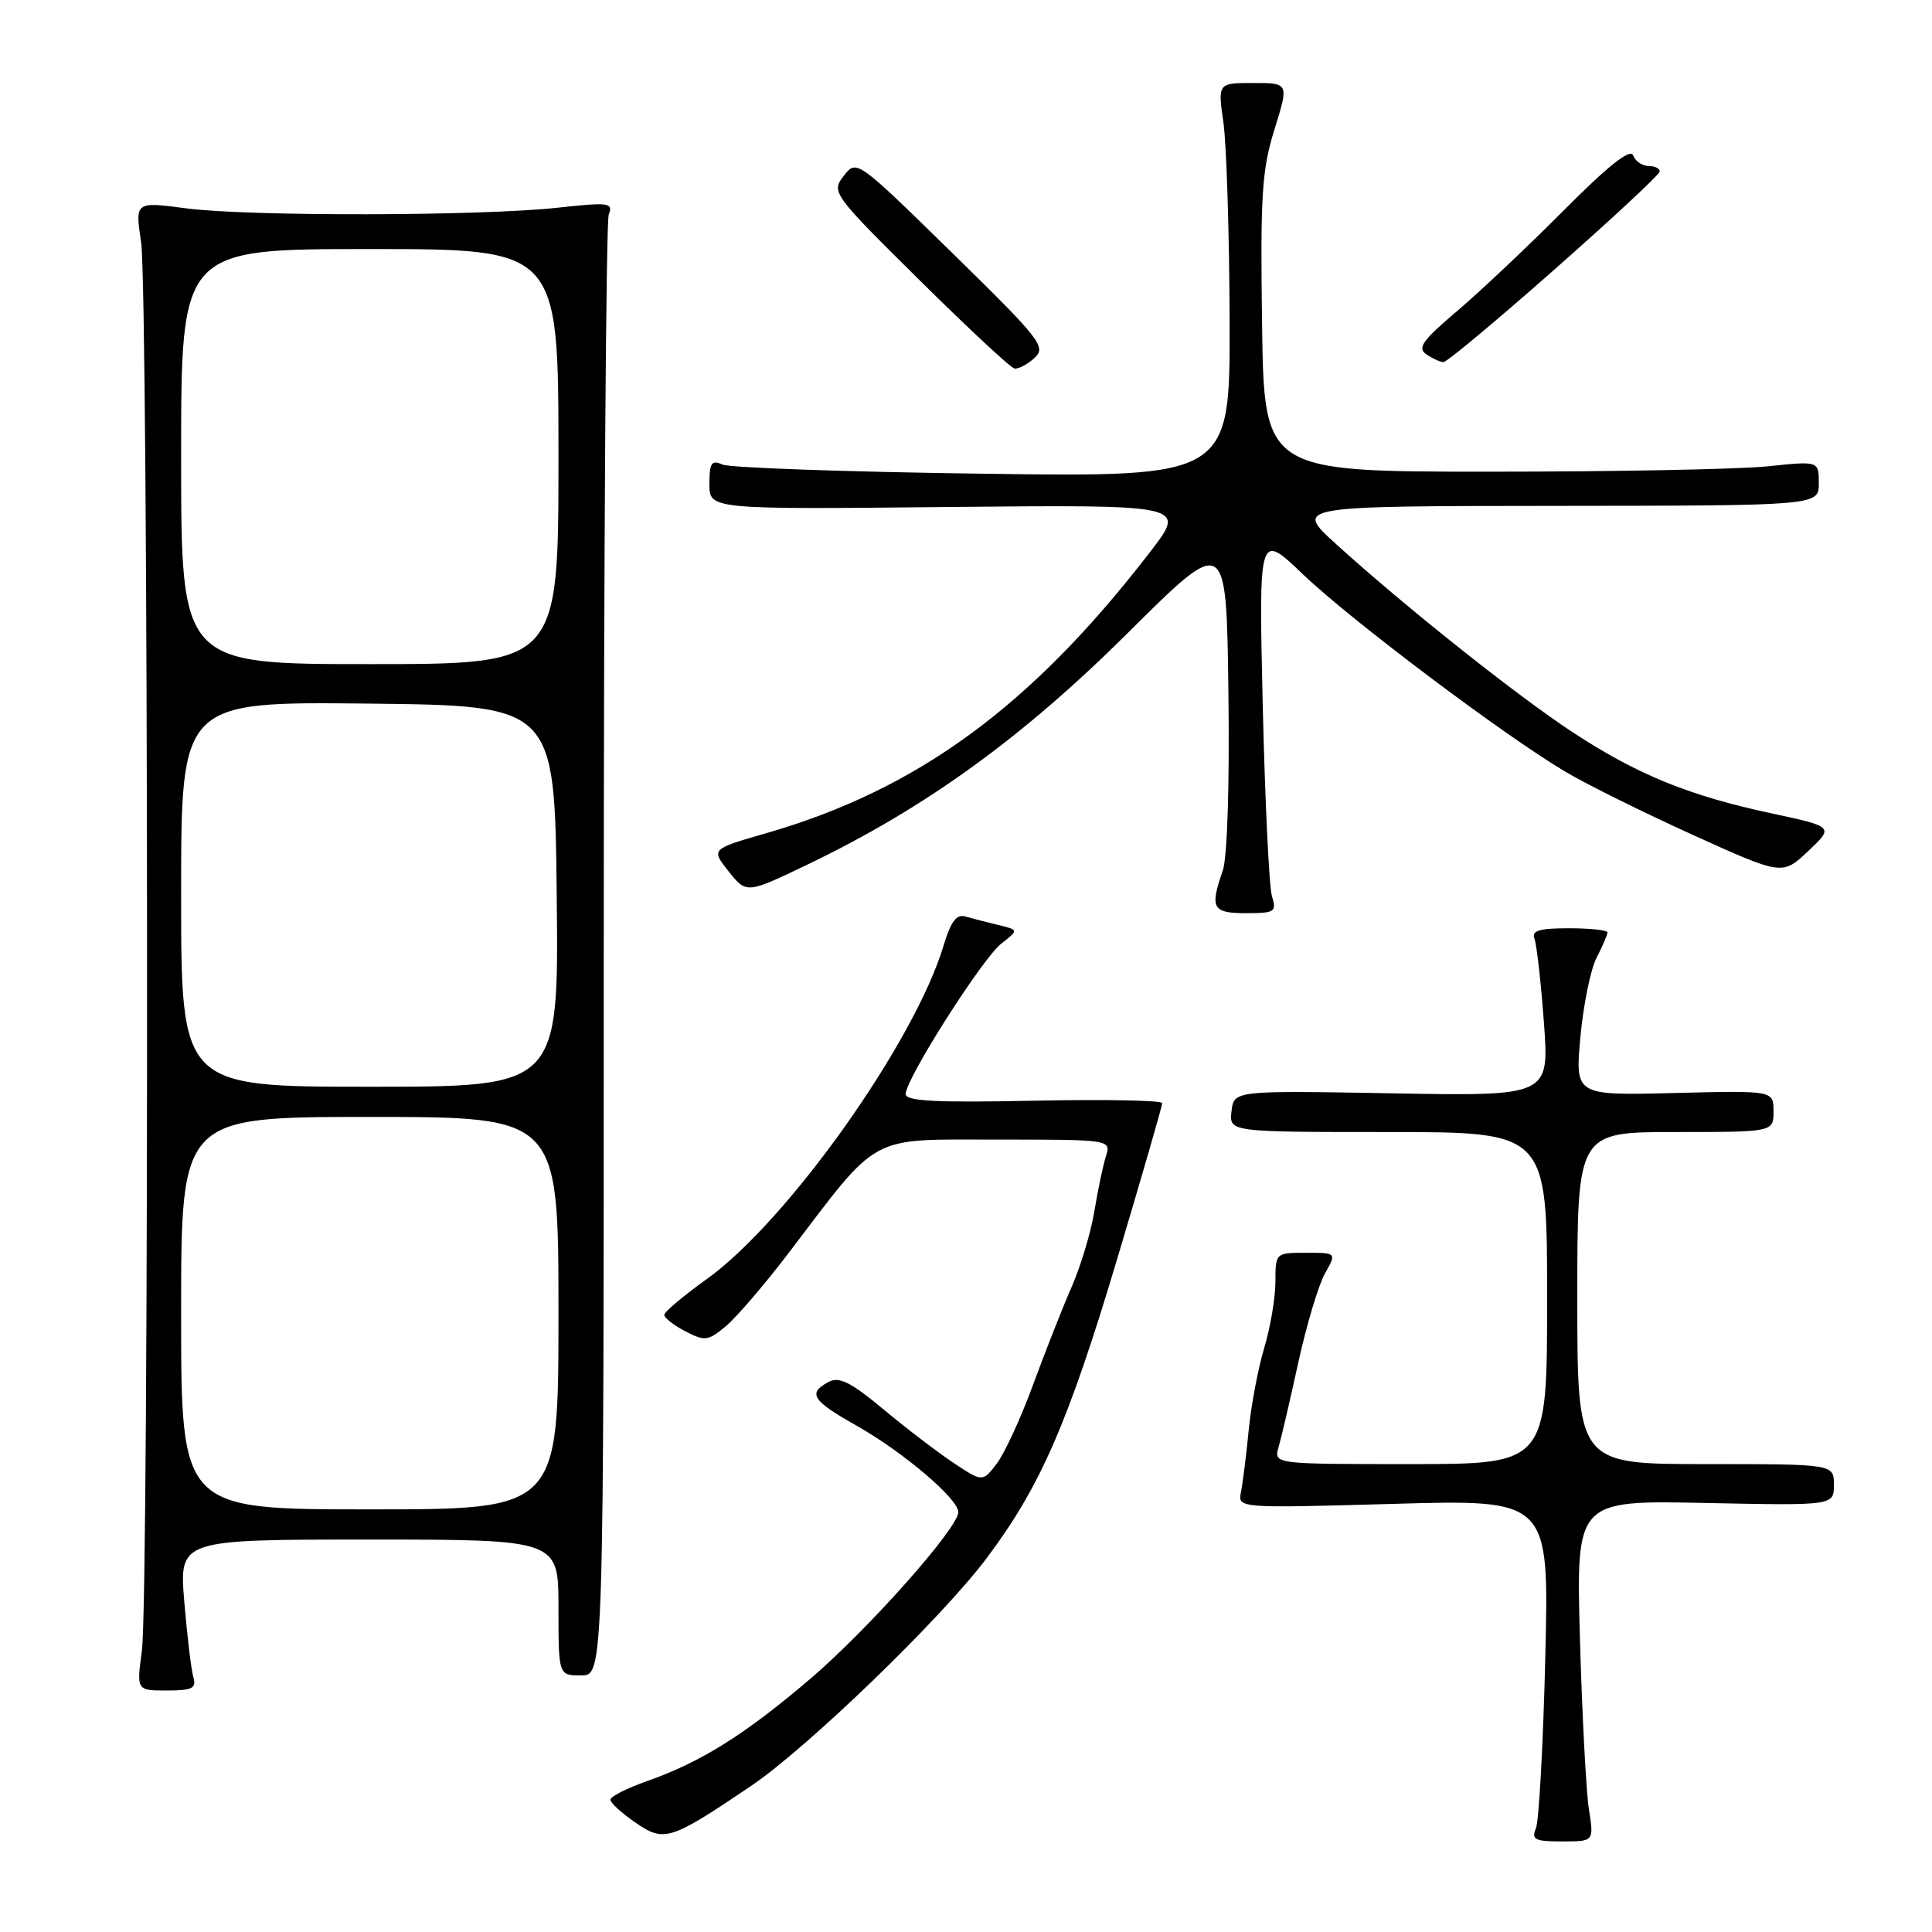 <?xml version="1.0" encoding="UTF-8" standalone="no"?>
<!DOCTYPE svg PUBLIC "-//W3C//DTD SVG 1.1//EN" "http://www.w3.org/Graphics/SVG/1.1/DTD/svg11.dtd" >
<svg xmlns="http://www.w3.org/2000/svg" xmlns:xlink="http://www.w3.org/1999/xlink" version="1.1" viewBox="0 0 256 256">
 <g >
 <path fill="currentColor"
d=" M 99.50 236.66 C 106.99 231.60 124.72 214.47 130.71 206.50 C 137.83 197.03 141.51 188.61 147.98 166.99 C 151.29 155.91 154.00 146.54 154.00 146.17 C 154.00 145.80 146.35 145.66 137.00 145.85 C 124.04 146.12 120.00 145.91 120.00 144.97 C 120.00 142.99 130.14 127.03 132.67 125.04 C 135.00 123.22 135.00 123.22 132.25 122.56 C 130.74 122.20 128.79 121.69 127.91 121.44 C 126.75 121.09 125.98 122.12 125.05 125.23 C 121.21 138.09 104.37 161.81 93.63 169.50 C 90.56 171.70 88.03 173.83 88.02 174.22 C 88.01 174.62 89.27 175.60 90.82 176.41 C 93.42 177.75 93.84 177.69 96.23 175.68 C 97.65 174.48 101.38 170.12 104.52 166.00 C 116.64 150.06 114.91 151.00 132.11 151.00 C 147.23 151.00 147.23 151.00 146.53 153.25 C 146.14 154.49 145.46 157.75 145.01 160.50 C 144.56 163.25 143.21 167.75 142.01 170.50 C 140.80 173.25 138.50 179.10 136.88 183.50 C 135.27 187.90 133.10 192.60 132.07 193.95 C 130.19 196.39 130.19 196.39 126.35 193.84 C 124.23 192.43 120.04 189.23 117.03 186.72 C 112.71 183.12 111.19 182.37 109.78 183.12 C 106.98 184.62 107.61 185.59 113.52 188.92 C 119.68 192.40 127.01 198.63 126.98 200.37 C 126.96 202.49 115.03 215.91 107.37 222.45 C 98.71 229.84 92.92 233.47 85.81 235.98 C 83.11 236.93 80.89 238.04 80.88 238.46 C 80.87 238.87 82.35 240.24 84.18 241.49 C 88.02 244.14 88.79 243.89 99.50 236.66 Z  M 210.54 239.75 C 210.17 237.41 209.64 227.24 209.35 217.15 C 208.84 198.80 208.84 198.80 225.92 199.15 C 243.00 199.50 243.00 199.50 243.00 196.75 C 243.00 194.00 243.00 194.00 226.00 194.00 C 209.00 194.00 209.00 194.00 209.00 172.00 C 209.00 150.00 209.00 150.00 222.00 150.00 C 235.00 150.00 235.00 150.00 235.00 147.25 C 235.00 144.50 235.00 144.50 221.86 144.83 C 208.71 145.16 208.71 145.16 209.41 137.42 C 209.80 133.17 210.76 128.43 211.56 126.89 C 212.35 125.36 213.00 123.85 213.00 123.55 C 213.00 123.25 210.70 123.00 207.89 123.00 C 203.91 123.00 202.91 123.31 203.33 124.41 C 203.62 125.18 204.19 130.19 204.58 135.53 C 205.29 145.25 205.29 145.25 184.40 144.87 C 163.50 144.50 163.50 144.50 163.18 147.25 C 162.87 150.00 162.87 150.00 183.93 150.00 C 205.00 150.00 205.00 150.00 205.00 172.00 C 205.00 194.00 205.00 194.00 186.88 194.00 C 168.77 194.00 168.77 194.00 169.42 191.75 C 169.78 190.51 170.96 185.45 172.04 180.50 C 173.13 175.55 174.71 170.26 175.56 168.75 C 177.11 166.00 177.11 166.00 173.06 166.00 C 169.02 166.00 169.00 166.02 169.00 169.84 C 169.00 171.95 168.33 175.89 167.52 178.59 C 166.71 181.29 165.78 186.20 165.46 189.50 C 165.14 192.80 164.68 196.48 164.44 197.68 C 164.00 199.85 164.00 199.85 184.64 199.27 C 205.27 198.68 205.27 198.68 204.76 219.59 C 204.48 231.09 203.92 241.29 203.52 242.25 C 202.89 243.76 203.38 244.00 207.00 244.00 C 211.21 244.00 211.21 244.00 210.54 239.75 Z  M 25.62 222.25 C 25.34 221.29 24.80 216.79 24.42 212.25 C 23.74 204.00 23.74 204.00 48.87 204.00 C 74.00 204.00 74.00 204.00 74.00 213.00 C 74.00 222.00 74.00 222.00 77.00 222.00 C 80.00 222.00 80.00 222.00 80.00 126.08 C 80.00 73.33 80.30 29.39 80.66 28.44 C 81.27 26.85 80.71 26.78 73.91 27.52 C 63.71 28.64 32.97 28.69 24.70 27.61 C 17.89 26.71 17.89 26.71 18.70 32.11 C 19.68 38.73 19.78 211.44 18.80 218.75 C 18.09 224.00 18.09 224.00 22.11 224.00 C 25.47 224.00 26.05 223.71 25.62 222.25 Z  M 168.54 118.75 C 168.16 117.51 167.62 106.15 167.32 93.50 C 166.79 70.50 166.79 70.50 172.65 76.10 C 178.99 82.17 199.33 97.47 207.46 102.28 C 210.23 103.93 217.83 107.69 224.33 110.64 C 236.17 116.00 236.17 116.00 239.59 112.78 C 243.01 109.55 243.01 109.55 234.76 107.78 C 223.85 105.45 216.99 102.66 208.50 97.10 C 201.13 92.28 186.25 80.46 177.00 72.06 C 171.50 67.06 171.50 67.06 206.25 67.03 C 241.00 67.00 241.00 67.00 241.00 64.04 C 241.00 61.08 241.00 61.08 234.25 61.79 C 230.54 62.18 214.00 62.50 197.50 62.50 C 167.50 62.50 167.50 62.50 167.23 42.91 C 166.99 25.91 167.21 22.50 168.87 17.16 C 170.79 11.00 170.79 11.00 166.07 11.00 C 161.36 11.00 161.36 11.00 162.11 16.25 C 162.52 19.14 162.89 30.89 162.93 42.36 C 163.00 63.22 163.00 63.22 130.25 62.77 C 112.24 62.53 96.71 61.98 95.75 61.56 C 94.28 60.91 94.00 61.32 94.00 64.14 C 94.00 67.50 94.00 67.50 125.61 67.18 C 157.22 66.87 157.22 66.87 152.44 73.08 C 136.68 93.56 121.62 104.60 101.54 110.40 C 94.20 112.51 94.20 112.51 96.56 115.48 C 98.92 118.44 98.92 118.44 107.18 114.47 C 122.68 107.01 135.53 97.71 149.50 83.81 C 162.50 70.89 162.50 70.89 162.77 91.66 C 162.93 103.97 162.63 113.63 162.02 115.37 C 160.29 120.35 160.64 121.00 165.12 121.00 C 168.92 121.00 169.18 120.83 168.54 118.75 Z  M 137.07 47.44 C 138.68 45.98 137.92 45.01 126.15 33.49 C 113.52 21.13 113.50 21.11 111.80 23.30 C 110.13 25.46 110.29 25.69 121.80 37.08 C 128.24 43.45 133.91 48.74 134.42 48.83 C 134.93 48.92 136.12 48.30 137.07 47.44 Z  M 205.93 35.75 C 213.57 29.01 219.86 23.16 219.91 22.75 C 219.96 22.34 219.31 22.00 218.47 22.00 C 217.63 22.00 216.69 21.37 216.40 20.59 C 216.03 19.63 213.11 21.94 207.18 27.90 C 202.40 32.70 196.03 38.72 193.00 41.28 C 188.49 45.10 187.77 46.12 189.00 46.95 C 189.82 47.51 190.85 47.98 191.27 47.98 C 191.70 47.99 198.29 42.49 205.93 35.75 Z  M 24.00 174.00 C 24.00 148.00 24.00 148.00 49.00 148.00 C 74.00 148.00 74.00 148.00 74.00 174.00 C 74.00 200.00 74.00 200.00 49.00 200.00 C 24.00 200.00 24.00 200.00 24.00 174.00 Z  M 24.00 118.48 C 24.00 92.97 24.00 92.97 48.75 93.23 C 73.50 93.50 73.50 93.50 73.77 118.75 C 74.03 144.00 74.03 144.00 49.02 144.00 C 24.00 144.00 24.00 144.00 24.00 118.48 Z  M 24.00 60.50 C 24.00 33.00 24.00 33.00 49.00 33.00 C 74.00 33.00 74.00 33.00 74.00 60.50 C 74.00 88.00 74.00 88.00 49.00 88.00 C 24.00 88.00 24.00 88.00 24.00 60.50 Z "/>
</g>
</svg>